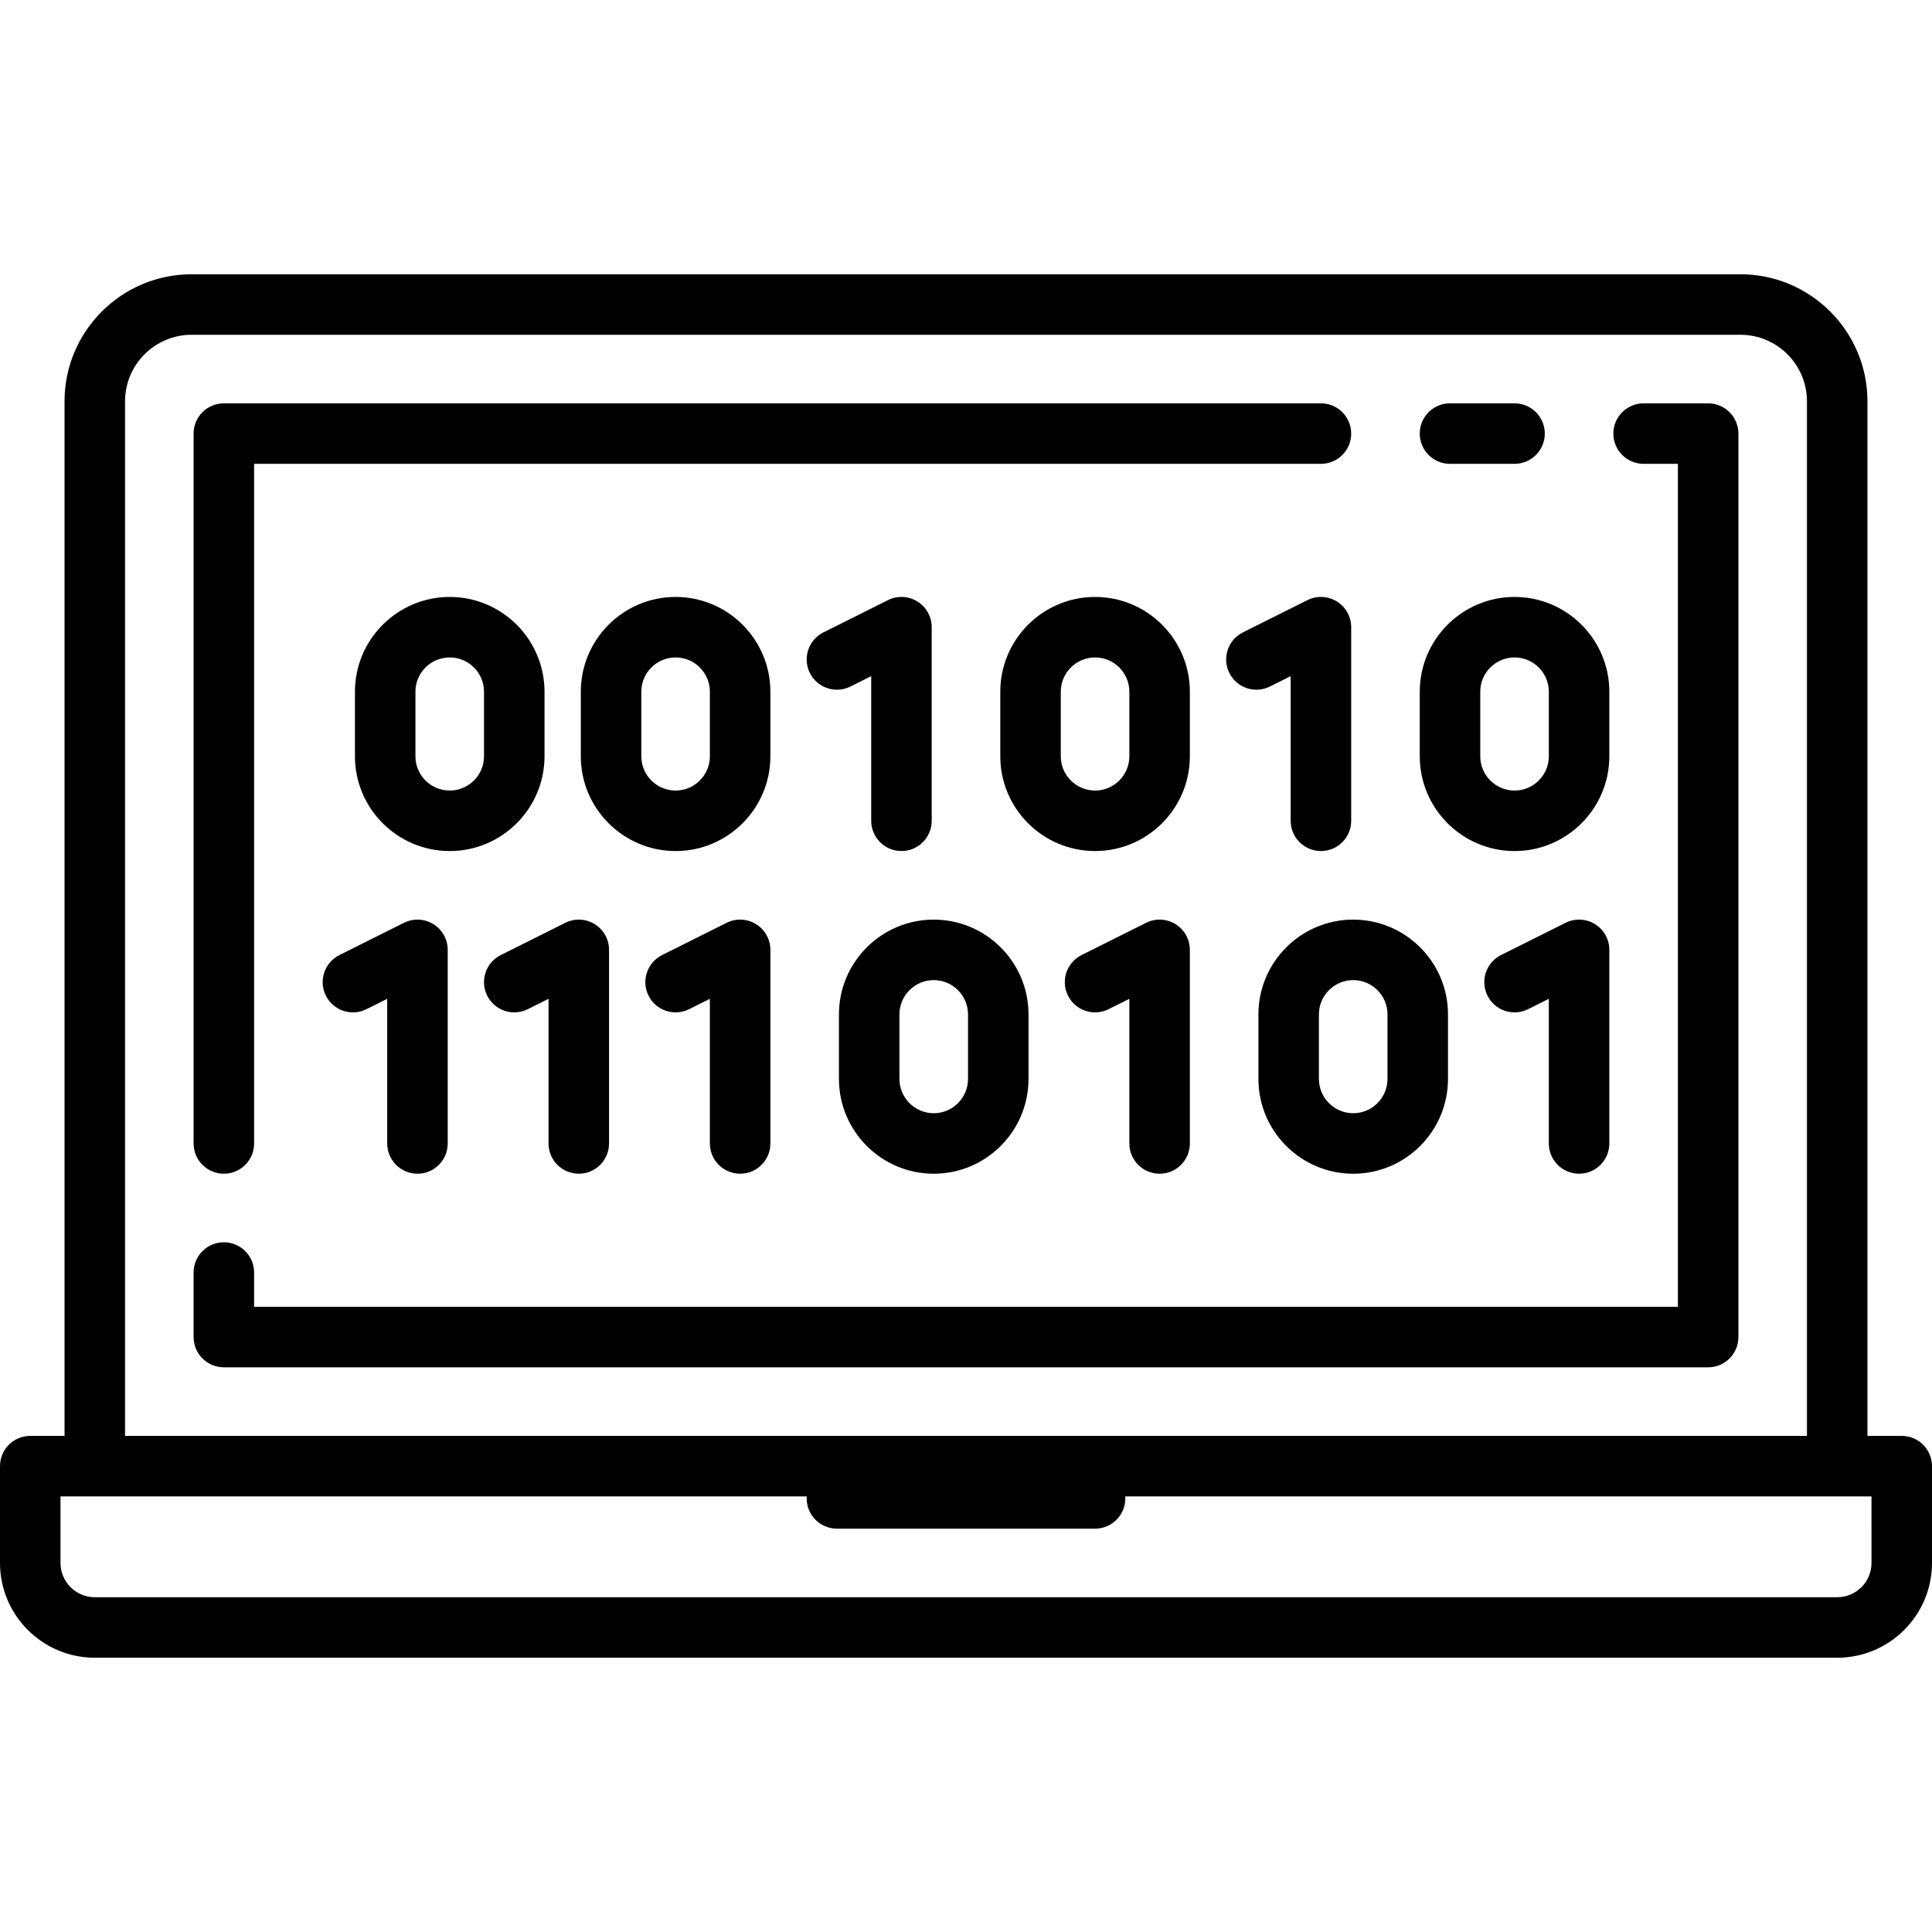 <?xml version="1.0" encoding="iso-8859-1"?>
<!-- Uploaded to: SVG Repo, www.svgrepo.com, Generator: SVG Repo Mixer Tools -->
<svg fill="#000000" height="800px" width="800px" version="1.1" id="Layer_1" xmlns="http://www.w3.org/2000/svg" xmlns:xlink="http://www.w3.org/1999/xlink" 
	 viewBox="0 0 512 512" xml:space="preserve">
<g>
	<g>
		<path d="M401.37,106.889h-17.102c-4.427,0-8.017,3.589-8.017,8.017s3.589,8.017,8.017,8.017h17.102
			c4.427,0,8.017-3.589,8.017-8.017S405.797,106.889,401.37,106.889z"/>
	</g>
</g>
<g>
	<g>
		<path d="M350.063,106.889H59.324c-4.427,0-8.017,3.589-8.017,8.017v188.125c0,4.427,3.589,8.017,8.017,8.017
			s8.017-3.589,8.017-8.017V122.923h282.722c4.427,0,8.017-3.589,8.017-8.017S354.49,106.889,350.063,106.889z"/>
	</g>
</g>
<g>
	<g>
		<path d="M452.676,106.889h-17.102c-4.427,0-8.017,3.589-8.017,8.017s3.589,8.017,8.017,8.017h9.086v223.399H67.34v-9.086
			c0-4.427-3.589-8.017-8.017-8.017s-8.017,3.589-8.017,8.017v17.102c0,4.427,3.589,8.017,8.017,8.017h393.353
			c4.427,0,8.017-3.589,8.017-8.017V114.906C460.693,110.479,457.104,106.889,452.676,106.889z"/>
	</g>
</g>
<g>
	<g>
		<path d="M503.983,380.526h-9.086V106.355c0-18.566-15.105-33.67-33.67-33.67H50.772c-18.566,0-33.67,15.105-33.67,33.67v274.171
			H8.017c-4.427,0-8.017,3.589-8.017,8.017v25.653c0,13.851,11.268,25.119,25.119,25.119h461.762
			c13.851,0,25.119-11.268,25.119-25.119v-25.653C512,384.115,508.411,380.526,503.983,380.526z M33.136,106.355
			c0-9.725,7.912-17.637,17.637-17.637h410.455c9.725,0,17.637,7.912,17.637,17.637v274.171H33.136V106.355z M495.967,414.196
			c0,5.01-4.076,9.086-9.086,9.086H25.119c-5.01,0-9.086-4.076-9.086-9.086V396.56h197.772c-0.012,0.177-0.027,0.354-0.027,0.534
			c0,4.427,3.589,8.017,8.017,8.017h68.409c4.427,0,8.017-3.589,8.017-8.017c0-0.181-0.015-0.357-0.027-0.534h197.772V414.196z"/>
	</g>
</g>
<g>
	<g>
		<path d="M247.449,243.708c-13.851,0-25.119,11.268-25.119,25.119v17.102c0,13.851,11.268,25.119,25.119,25.119
			s25.119-11.268,25.119-25.119v-17.102C272.568,254.976,261.3,243.708,247.449,243.708z M256.534,285.929
			c0,5.01-4.076,9.086-9.086,9.086s-9.086-4.076-9.086-9.086v-17.102c0-5.01,4.076-9.086,9.086-9.086s9.086,4.076,9.086,9.086
			V285.929z"/>
	</g>
</g>
<g>
	<g>
		<path d="M290.205,158.196c-13.851,0-25.119,11.268-25.119,25.119v17.102c0,13.851,11.268,25.119,25.119,25.119
			c13.851,0,25.119-11.268,25.119-25.119v-17.102C315.324,169.465,304.055,158.196,290.205,158.196z M299.29,200.418
			c0,5.01-4.076,9.086-9.086,9.086c-5.01,0-9.086-4.076-9.086-9.086v-17.102c0-5.01,4.076-9.086,9.086-9.086
			c5.01,0,9.086,4.076,9.086,9.086V200.418z"/>
	</g>
</g>
<g>
	<g>
		<path d="M179.04,158.196c-13.851,0-25.119,11.268-25.119,25.119v17.102c0,13.851,11.268,25.119,25.119,25.119
			s25.119-11.268,25.119-25.119v-17.102C204.159,169.465,192.89,158.196,179.04,158.196z M188.125,200.418
			c0,5.01-4.076,9.086-9.086,9.086s-9.086-4.076-9.086-9.086v-17.102c0-5.01,4.076-9.086,9.086-9.086s9.086,4.076,9.086,9.086
			V200.418z"/>
	</g>
</g>
<g>
	<g>
		<path d="M401.37,158.196c-13.851,0-25.119,11.268-25.119,25.119v17.102c0,13.851,11.268,25.119,25.119,25.119
			c13.851,0,25.119-11.268,25.119-25.119v-17.102C426.489,169.465,415.22,158.196,401.37,158.196z M410.455,200.418
			c0,5.01-4.076,9.086-9.086,9.086c-5.01,0-9.086-4.076-9.086-9.086v-17.102c0-5.01,4.076-9.086,9.086-9.086
			c5.01,0,9.086,4.076,9.086,9.086V200.418z"/>
	</g>
</g>
<g>
	<g>
		<path d="M119.182,158.196c-13.851,0-25.119,11.268-25.119,25.119v17.102c0,13.851,11.268,25.119,25.119,25.119
			s25.119-11.268,25.119-25.119v-17.102C144.301,169.465,133.032,158.196,119.182,158.196z M128.267,200.418
			c0,5.01-4.076,9.086-9.086,9.086s-9.086-4.076-9.086-9.086v-17.102c0-5.01,4.076-9.086,9.086-9.086s9.086,4.076,9.086,9.086
			V200.418z"/>
	</g>
</g>
<g>
	<g>
		<path d="M358.614,243.708c-13.851,0-25.119,11.268-25.119,25.119v17.102c0,13.851,11.268,25.119,25.119,25.119
			c13.851,0,25.119-11.268,25.119-25.119v-17.102C383.733,254.976,372.465,243.708,358.614,243.708z M367.699,285.929
			c0,5.01-4.076,9.086-9.086,9.086c-5.01,0-9.086-4.076-9.086-9.086v-17.102c0-5.01,4.076-9.086,9.086-9.086
			c5.01,0,9.086,4.076,9.086,9.086V285.929z"/>
	</g>
</g>
<g>
	<g>
		<path d="M200.357,244.905c-2.362-1.46-5.316-1.593-7.8-0.351l-17.102,8.551c-3.96,1.981-5.566,6.795-3.585,10.755
			c1.98,3.96,6.795,5.567,10.755,3.585l5.5-2.75v38.336c0,4.427,3.589,8.017,8.017,8.017s8.017-3.589,8.017-8.017v-51.307
			C204.159,248.945,202.72,246.365,200.357,244.905z"/>
	</g>
</g>
<g>
	<g>
		<path d="M114.845,244.905c-2.363-1.46-5.315-1.593-7.8-0.351l-17.102,8.551c-3.96,1.981-5.566,6.795-3.585,10.755
			c1.98,3.96,6.795,5.567,10.755,3.585l5.5-2.75v38.336c0,4.427,3.589,8.017,8.017,8.017s8.017-3.589,8.017-8.017v-51.307
			C118.647,248.945,117.208,246.365,114.845,244.905z"/>
	</g>
</g>
<g>
	<g>
		<path d="M311.522,244.905c-2.363-1.46-5.315-1.593-7.8-0.351l-17.102,8.551c-3.96,1.981-5.566,6.795-3.585,10.755
			c1.98,3.96,6.795,5.567,10.755,3.585l5.501-2.75v38.336c0,4.427,3.589,8.017,8.017,8.017s8.017-3.589,8.017-8.017v-51.307
			C315.324,248.945,313.885,246.365,311.522,244.905z"/>
	</g>
</g>
<g>
	<g>
		<path d="M422.686,244.905c-2.363-1.46-5.316-1.593-7.8-0.351l-17.102,8.551c-3.96,1.981-5.566,6.795-3.585,10.755
			c1.981,3.96,6.794,5.567,10.755,3.585l5.501-2.75v38.336c0,4.427,3.589,8.017,8.017,8.017c4.427,0,8.017-3.589,8.017-8.017
			v-51.307C426.489,248.945,425.05,246.365,422.686,244.905z"/>
	</g>
</g>
<g>
	<g>
		<path d="M243.112,159.393c-2.363-1.46-5.315-1.594-7.8-0.351l-17.102,8.551c-3.96,1.981-5.566,6.795-3.585,10.755
			c1.98,3.96,6.794,5.567,10.755,3.585l5.5-2.75v38.336c0,4.427,3.589,8.017,8.017,8.017s8.017-3.589,8.017-8.017v-51.307
			C246.914,163.434,245.476,160.854,243.112,159.393z"/>
	</g>
</g>
<g>
	<g>
		<path d="M354.277,159.393c-2.363-1.46-5.316-1.594-7.8-0.351l-17.102,8.551c-3.96,1.981-5.566,6.795-3.585,10.755
			c1.981,3.96,6.794,5.567,10.755,3.585l5.501-2.75v38.336c0,4.427,3.589,8.017,8.017,8.017s8.017-3.589,8.017-8.017v-51.307
			C358.079,163.434,356.641,160.854,354.277,159.393z"/>
	</g>
</g>
<g>
	<g>
		<path d="M157.601,244.905c-2.363-1.46-5.315-1.593-7.8-0.351l-17.102,8.551c-3.96,1.981-5.566,6.795-3.585,10.755
			c1.981,3.96,6.794,5.567,10.755,3.585l5.501-2.75v38.336c0,4.427,3.589,8.017,8.017,8.017s8.017-3.589,8.017-8.017v-51.307
			C161.403,248.945,159.964,246.365,157.601,244.905z"/>
	</g>
</g>
</svg>